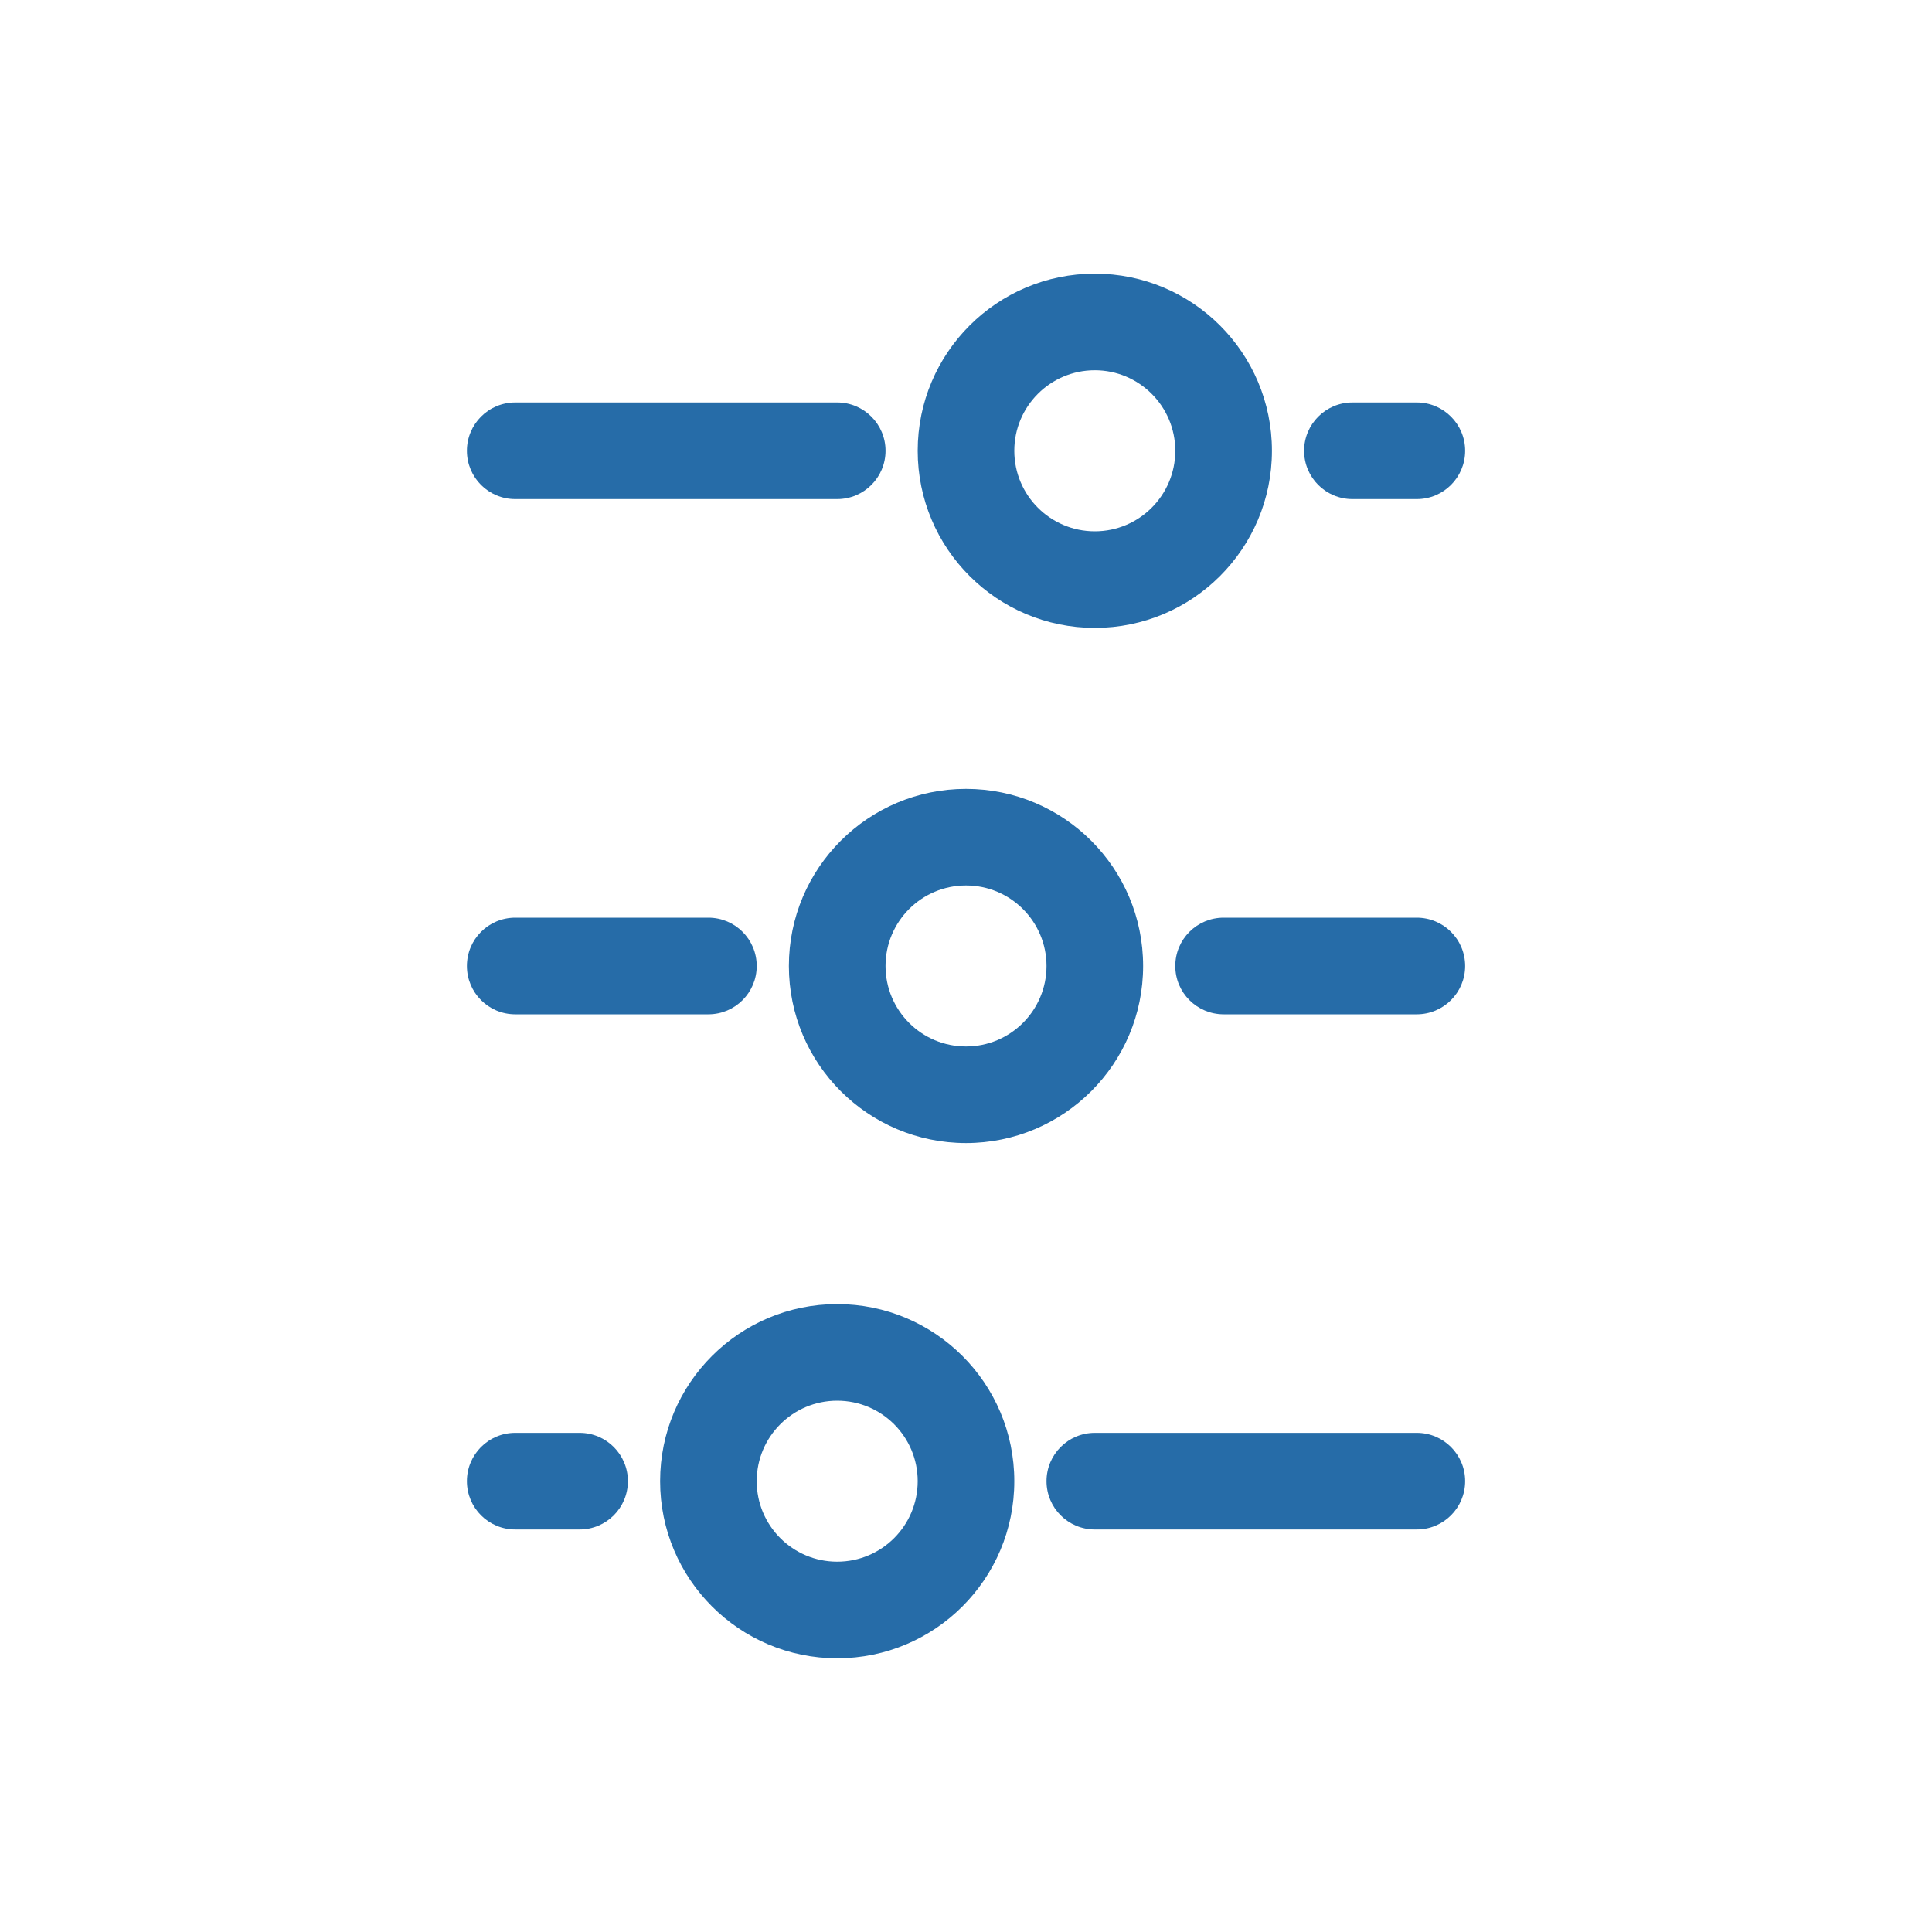 <svg
  width="34"
  height="34"
  viewBox="0 0 34 34"
  fill="none"
  xmlns="http://www.w3.org/2000/svg"
>
<path
    fill-rule="evenodd"
    clip-rule="evenodd"
    d="M22.384 7.933C22.384 9.654 20.988 11.05 19.267 11.05C17.546 11.05 16.15 9.654 16.15 7.933C16.15 6.212 17.546 4.816 19.267 4.816C20.988 4.816 22.384 6.212 22.384 7.933ZM19.267 9.35C20.049 9.35 20.683 8.715 20.683 7.933C20.683 7.151 20.049 6.516 19.267 6.516C18.484 6.516 17.85 7.151 17.85 7.933C17.85 8.715 18.484 9.35 19.267 9.35Z"
    fill="#266CA8"
  />
<path
    fill-rule="evenodd"
    clip-rule="evenodd"
    d="M17 20.116C15.279 20.116 13.883 18.721 13.883 17C13.883 15.278 15.279 13.883 17 13.883C18.721 13.883 20.117 15.278 20.117 17C20.117 18.721 18.721 20.116 17 20.116ZM15.584 17C15.584 17.782 16.218 18.416 17 18.416C17.782 18.416 18.417 17.782 18.417 17C18.417 16.217 17.782 15.583 17 15.583C16.218 15.583 15.584 16.217 15.584 17Z"
    fill="#266CA8"
  />
<path
    fill-rule="evenodd"
    clip-rule="evenodd"
    d="M14.733 29.183C13.012 29.183 11.617 27.788 11.617 26.066C11.617 24.345 13.012 22.95 14.733 22.95C16.455 22.95 17.85 24.345 17.85 26.066C17.85 27.788 16.455 29.183 14.733 29.183ZM13.317 26.066C13.317 26.849 13.951 27.483 14.733 27.483C15.516 27.483 16.15 26.849 16.15 26.066C16.15 25.284 15.516 24.65 14.733 24.65C13.951 24.65 13.317 25.284 13.317 26.066Z"
    fill="#266CA8"
  />
<path
    d="M20.683 17C20.683 16.53 21.064 16.15 21.534 16.15H24.933C25.403 16.15 25.784 16.53 25.784 17C25.784 17.469 25.403 17.85 24.933 17.85H21.534C21.064 17.85 20.683 17.469 20.683 17Z"
    fill="#266CA8"
  />
<path
    d="M19.267 25.216C18.797 25.216 18.417 25.597 18.417 26.066C18.417 26.536 18.797 26.916 19.267 26.916H24.933C25.403 26.916 25.784 26.536 25.784 26.066C25.784 25.597 25.403 25.216 24.933 25.216H19.267Z"
    fill="#266CA8"
  />
<path
    d="M15.584 7.933C15.584 7.464 15.203 7.083 14.733 7.083L9.067 7.083C8.597 7.083 8.217 7.464 8.217 7.933C8.217 8.403 8.597 8.783 9.067 8.783L14.733 8.783C15.203 8.783 15.584 8.403 15.584 7.933Z"
    fill="#266CA8"
  />
<path
    d="M9.067 16.15C8.597 16.15 8.217 16.53 8.217 17C8.217 17.469 8.597 17.85 9.067 17.85H12.467C12.936 17.85 13.317 17.469 13.317 17C13.317 16.53 12.936 16.15 12.467 16.15H9.067Z"
    fill="#266CA8"
  />
<path
    d="M8.217 26.066C8.217 25.597 8.597 25.216 9.067 25.216H10.2C10.67 25.216 11.05 25.597 11.05 26.066C11.05 26.536 10.67 26.916 10.2 26.916H9.067C8.597 26.916 8.217 26.536 8.217 26.066Z"
    fill="#266CA8"
  />
<path
    d="M24.933 7.083C25.403 7.083 25.784 7.464 25.784 7.933C25.784 8.403 25.403 8.783 24.933 8.783H23.8C23.331 8.783 22.95 8.403 22.95 7.933C22.95 7.464 23.331 7.083 23.8 7.083H24.933Z"
    fill="#266CA8"
  />
</svg>
